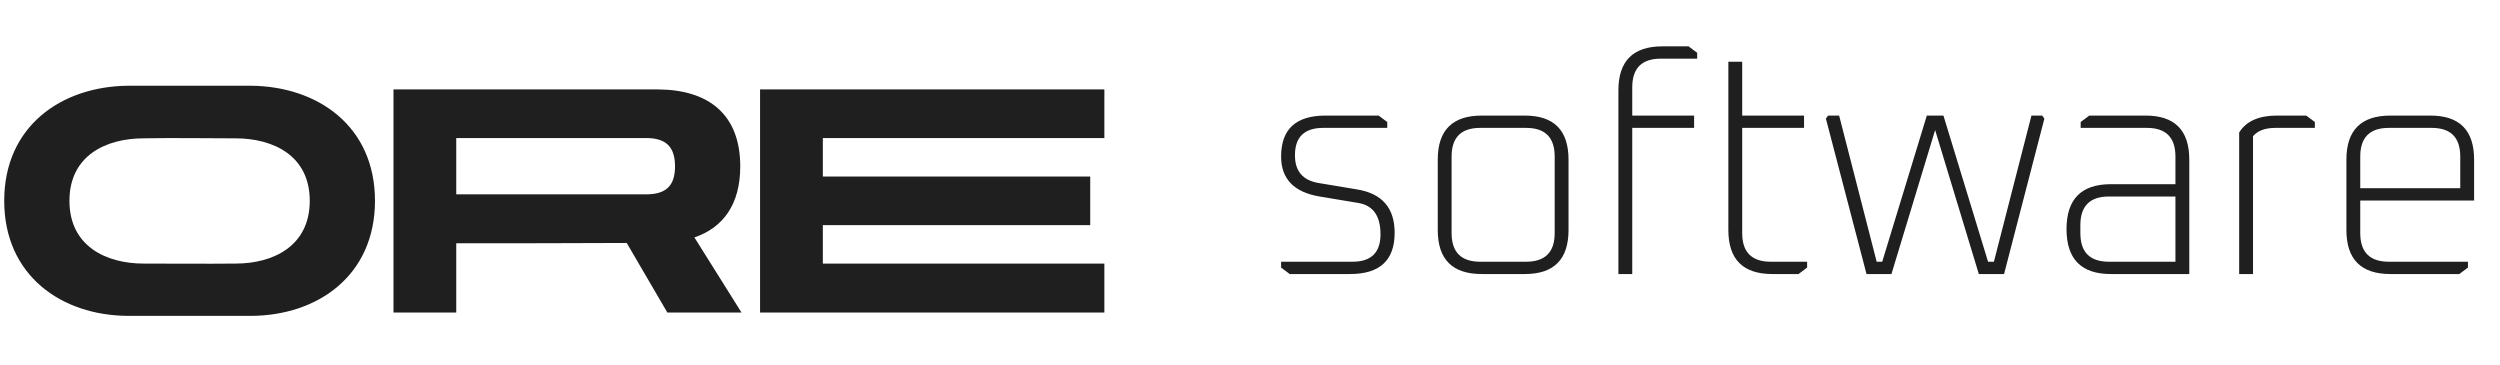 <svg width="520" height="76" viewBox="0 0 520 76" fill="none" xmlns="http://www.w3.org/2000/svg">
<path d="M52.204 17.832C66.156 17.96 77.996 26.28 77.996 41.768C77.996 57.256 66.156 65.64 52.204 65.704C43.692 65.704 35.18 65.704 26.668 65.704C12.716 65.64 0.876 57.256 0.876 41.768C0.876 26.28 12.716 17.96 26.668 17.832C29.74 17.832 44.332 17.832 52.204 17.832ZM49.004 54.824C56.748 54.824 64.428 51.24 64.428 41.768C64.428 32.296 56.748 28.776 49.004 28.776C42.604 28.776 36.268 28.648 29.868 28.776C22.124 28.776 14.444 32.296 14.444 41.768C14.444 51.24 22.124 54.824 29.868 54.824C36.204 54.824 42.668 54.888 49.004 54.824ZM94.9 50.6V65H81.844C81.844 49.512 81.844 34.024 81.844 18.6C100.148 18.6 118.516 18.6 136.884 18.6C147.38 18.664 153.972 23.784 153.972 34.6C153.972 42.472 150.452 47.336 144.436 49.384L154.228 65H138.804L130.356 50.536C118.516 50.6 106.74 50.6 94.9 50.6ZM94.9 28.712V40.424C108.084 40.424 121.204 40.424 134.388 40.424C138.548 40.424 140.404 38.632 140.404 34.6C140.404 30.568 138.548 28.712 134.388 28.712C121.204 28.712 108.084 28.712 94.9 28.712ZM229.71 54.824V65C205.838 65 181.966 65 158.094 65C158.094 49.512 158.094 34.024 158.094 18.6H229.71V28.712C210.19 28.712 190.67 28.712 171.15 28.712V36.712C189.71 36.712 208.206 36.712 226.766 36.712V46.824C208.206 46.824 189.71 46.824 171.15 46.824V54.824C190.67 54.824 210.19 54.824 229.71 54.824Z" fill="#1F1F1F"/>
<path d="M266.47 55.656V54.44H281.318C285.2 54.44 287.142 52.541 287.142 48.744C287.142 44.904 285.606 42.728 282.534 42.216L274.47 40.872C269.136 39.976 266.47 37.203 266.47 32.552C266.47 26.877 269.542 24.04 275.686 24.04H286.758L288.55 25.384V26.6H275.238C271.312 26.6 269.35 28.499 269.35 32.296C269.35 35.581 270.971 37.501 274.214 38.056L282.278 39.4C287.483 40.253 290.086 43.261 290.086 48.424C290.086 54.141 286.992 57 280.806 57H268.262L266.47 55.656ZM299.053 47.848V33.192C299.053 27.091 302.104 24.04 308.205 24.04H317.165C323.224 24.04 326.253 27.091 326.253 33.192V47.848C326.253 53.949 323.224 57 317.165 57H308.205C302.104 57 299.053 53.949 299.053 47.848ZM301.933 48.488C301.933 52.456 303.917 54.44 307.885 54.44H317.421C321.389 54.44 323.373 52.456 323.373 48.488V32.552C323.373 28.584 321.389 26.6 317.421 26.6H307.885C303.917 26.6 301.933 28.584 301.933 32.552V48.488ZM336.628 57V18.792C336.628 12.691 339.678 9.64 345.78 9.64H351.22L353.012 10.984V12.2H345.46C341.492 12.2 339.508 14.184 339.508 18.152V24.04H352.372V26.6H339.508V57H336.628ZM359.497 47.848V12.84H362.377V24.04H375.241V26.6H362.377V48.488C362.377 52.456 364.361 54.44 368.329 54.44H375.881V55.656L374.089 57H368.649C362.547 57 359.497 53.949 359.497 47.848ZM379.788 24.68L380.236 24.04H382.54L390.348 54.44H391.5L400.78 24.04H404.236L413.516 54.44H414.732L422.54 24.04H424.78L425.228 24.68L416.844 57H411.596L402.508 27.048L393.42 57H388.236L379.788 24.68ZM439.052 57C432.908 57 429.836 53.885 429.836 47.656C429.836 41.427 432.908 38.312 439.052 38.312H452.492V32.552C452.492 28.584 450.508 26.6 446.54 26.6H432.78V25.384L434.572 24.04H446.284C452.342 24.04 455.372 27.091 455.372 33.192V57H439.052ZM432.716 48.488C432.716 52.456 434.7 54.44 438.668 54.44H452.492V40.872H438.668C434.7 40.872 432.716 42.856 432.716 46.824V48.488ZM465.747 57V27.56C467.197 25.213 469.821 24.04 473.619 24.04H479.699L481.491 25.384V26.6H473.299C471.165 26.6 469.608 27.176 468.627 28.328V57H465.747ZM488.053 47.848V33.192C488.053 27.091 491.104 24.04 497.205 24.04H505.525C511.584 24.04 514.613 27.091 514.613 33.192V41.704H490.933V48.488C490.933 52.456 492.917 54.44 496.885 54.44H513.333V55.656L511.541 57H497.205C491.104 57 488.053 53.949 488.053 47.848ZM490.933 39.144H511.733V32.552C511.733 28.584 509.749 26.6 505.781 26.6H496.885C492.917 26.6 490.933 28.584 490.933 32.552V39.144Z" fill="#1F1F1F"/>
</svg>
